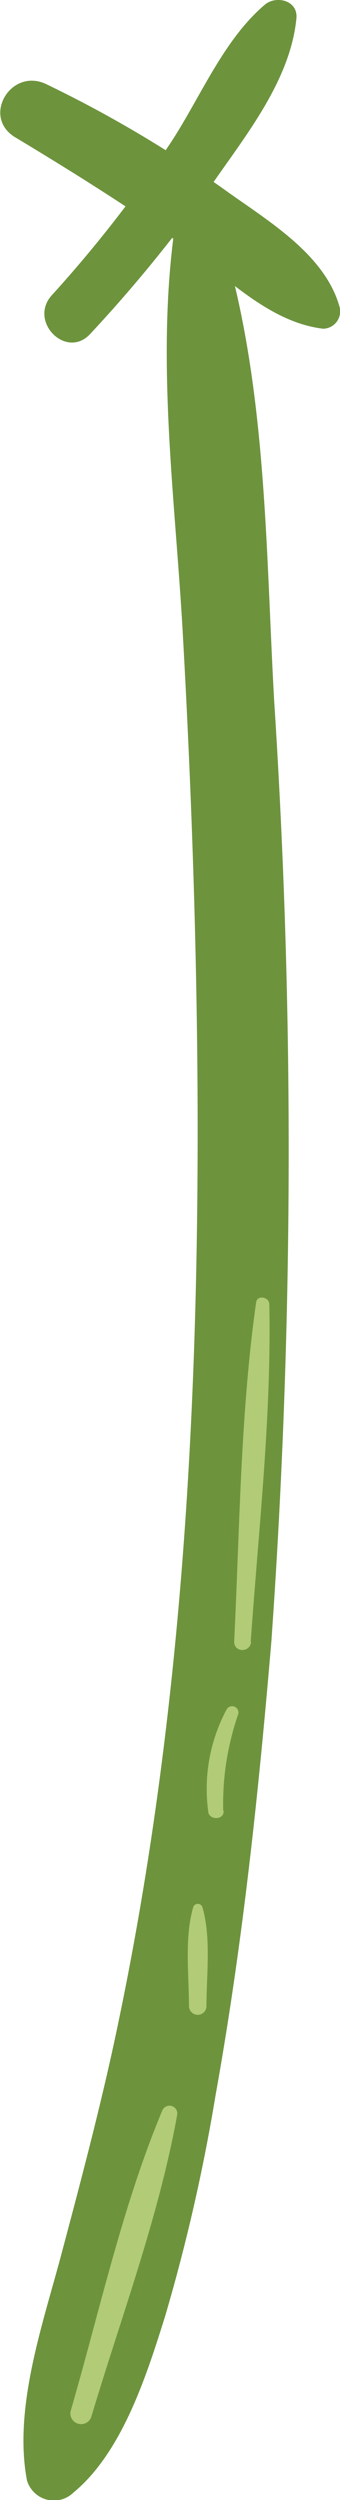 <svg xmlns="http://www.w3.org/2000/svg" viewBox="0 0 18.28 134.08"><defs><style>.cls-1{fill:#6d943d;}.cls-2{fill:#b1cb76;}</style></defs><title>root-kv</title><g id="圖層_2" data-name="圖層 2"><g id="圖層_1-2" data-name="圖層 1"><path class="cls-1" d="M9.57,11.08c-1.29,7.48-.18,15.23.25,22.76.46,8.19.75,16.39.8,24.59.09,16.66-.8,33.33-4.18,49.67-.88,4.3-2,8.52-3.13,12.76-1,3.77-2.6,8.27-1.86,12.17a1.51,1.51,0,0,0,2.49.66c2.63-2.16,3.94-6.29,4.93-9.44a98.68,98.68,0,0,0,2.72-11.88c1.45-8.05,2.31-16.19,3-24.33a372.83,372.83,0,0,0,.15-50.47c-.49-8.71-.38-18.21-3.37-26.49-.27-.76-1.6-1-1.76,0Z"/><path class="cls-1" d="M4.85,17.91a76.55,76.55,0,0,0,6.69-8.23c1.81-2.59,4.1-5.49,4.4-8.73C16,0,14.83-.25,14.24.25c-2.26,1.92-3.47,5-5.1,7.46a69.43,69.43,0,0,1-6.36,8.13c-1.26,1.4.78,3.46,2.07,2.07Z"/><path class="cls-1" d="M.81,7.36c3,1.8,6,3.68,8.89,5.71,2.37,1.67,4.69,4.2,7.67,4.56a.93.93,0,0,0,.89-1.16c-.8-2.89-4-4.71-6.26-6.35A65.49,65.49,0,0,0,2.48,4.51C.59,3.61-1,6.26.81,7.36Z"/><path class="cls-2" d="M4.9,129.65c1.6-5.35,3.64-10.75,4.63-16.25a.42.42,0,0,0-.8-.22c-2.16,5.15-3.38,10.8-4.94,16.16a.58.58,0,0,0,1.11.31Z"/><path class="cls-2" d="M11.1,107.59c0-1.68.26-3.68-.22-5.31a.26.26,0,0,0-.49,0c-.48,1.64-.23,3.63-.23,5.31a.47.47,0,0,0,.94,0Z"/><path class="cls-2" d="M12,97.11a14.71,14.71,0,0,1,.81-5.18.34.34,0,0,0-.62-.26,9,9,0,0,0-1,5.44c0,.53.88.53.83,0Z"/><path class="cls-2" d="M13.48,88.05c.42-6,1.12-12.08,1-18.1,0-.39-.65-.52-.71-.1-.85,6-.88,12.15-1.18,18.2,0,.59.87.59.91,0Z"/></g></g></svg>